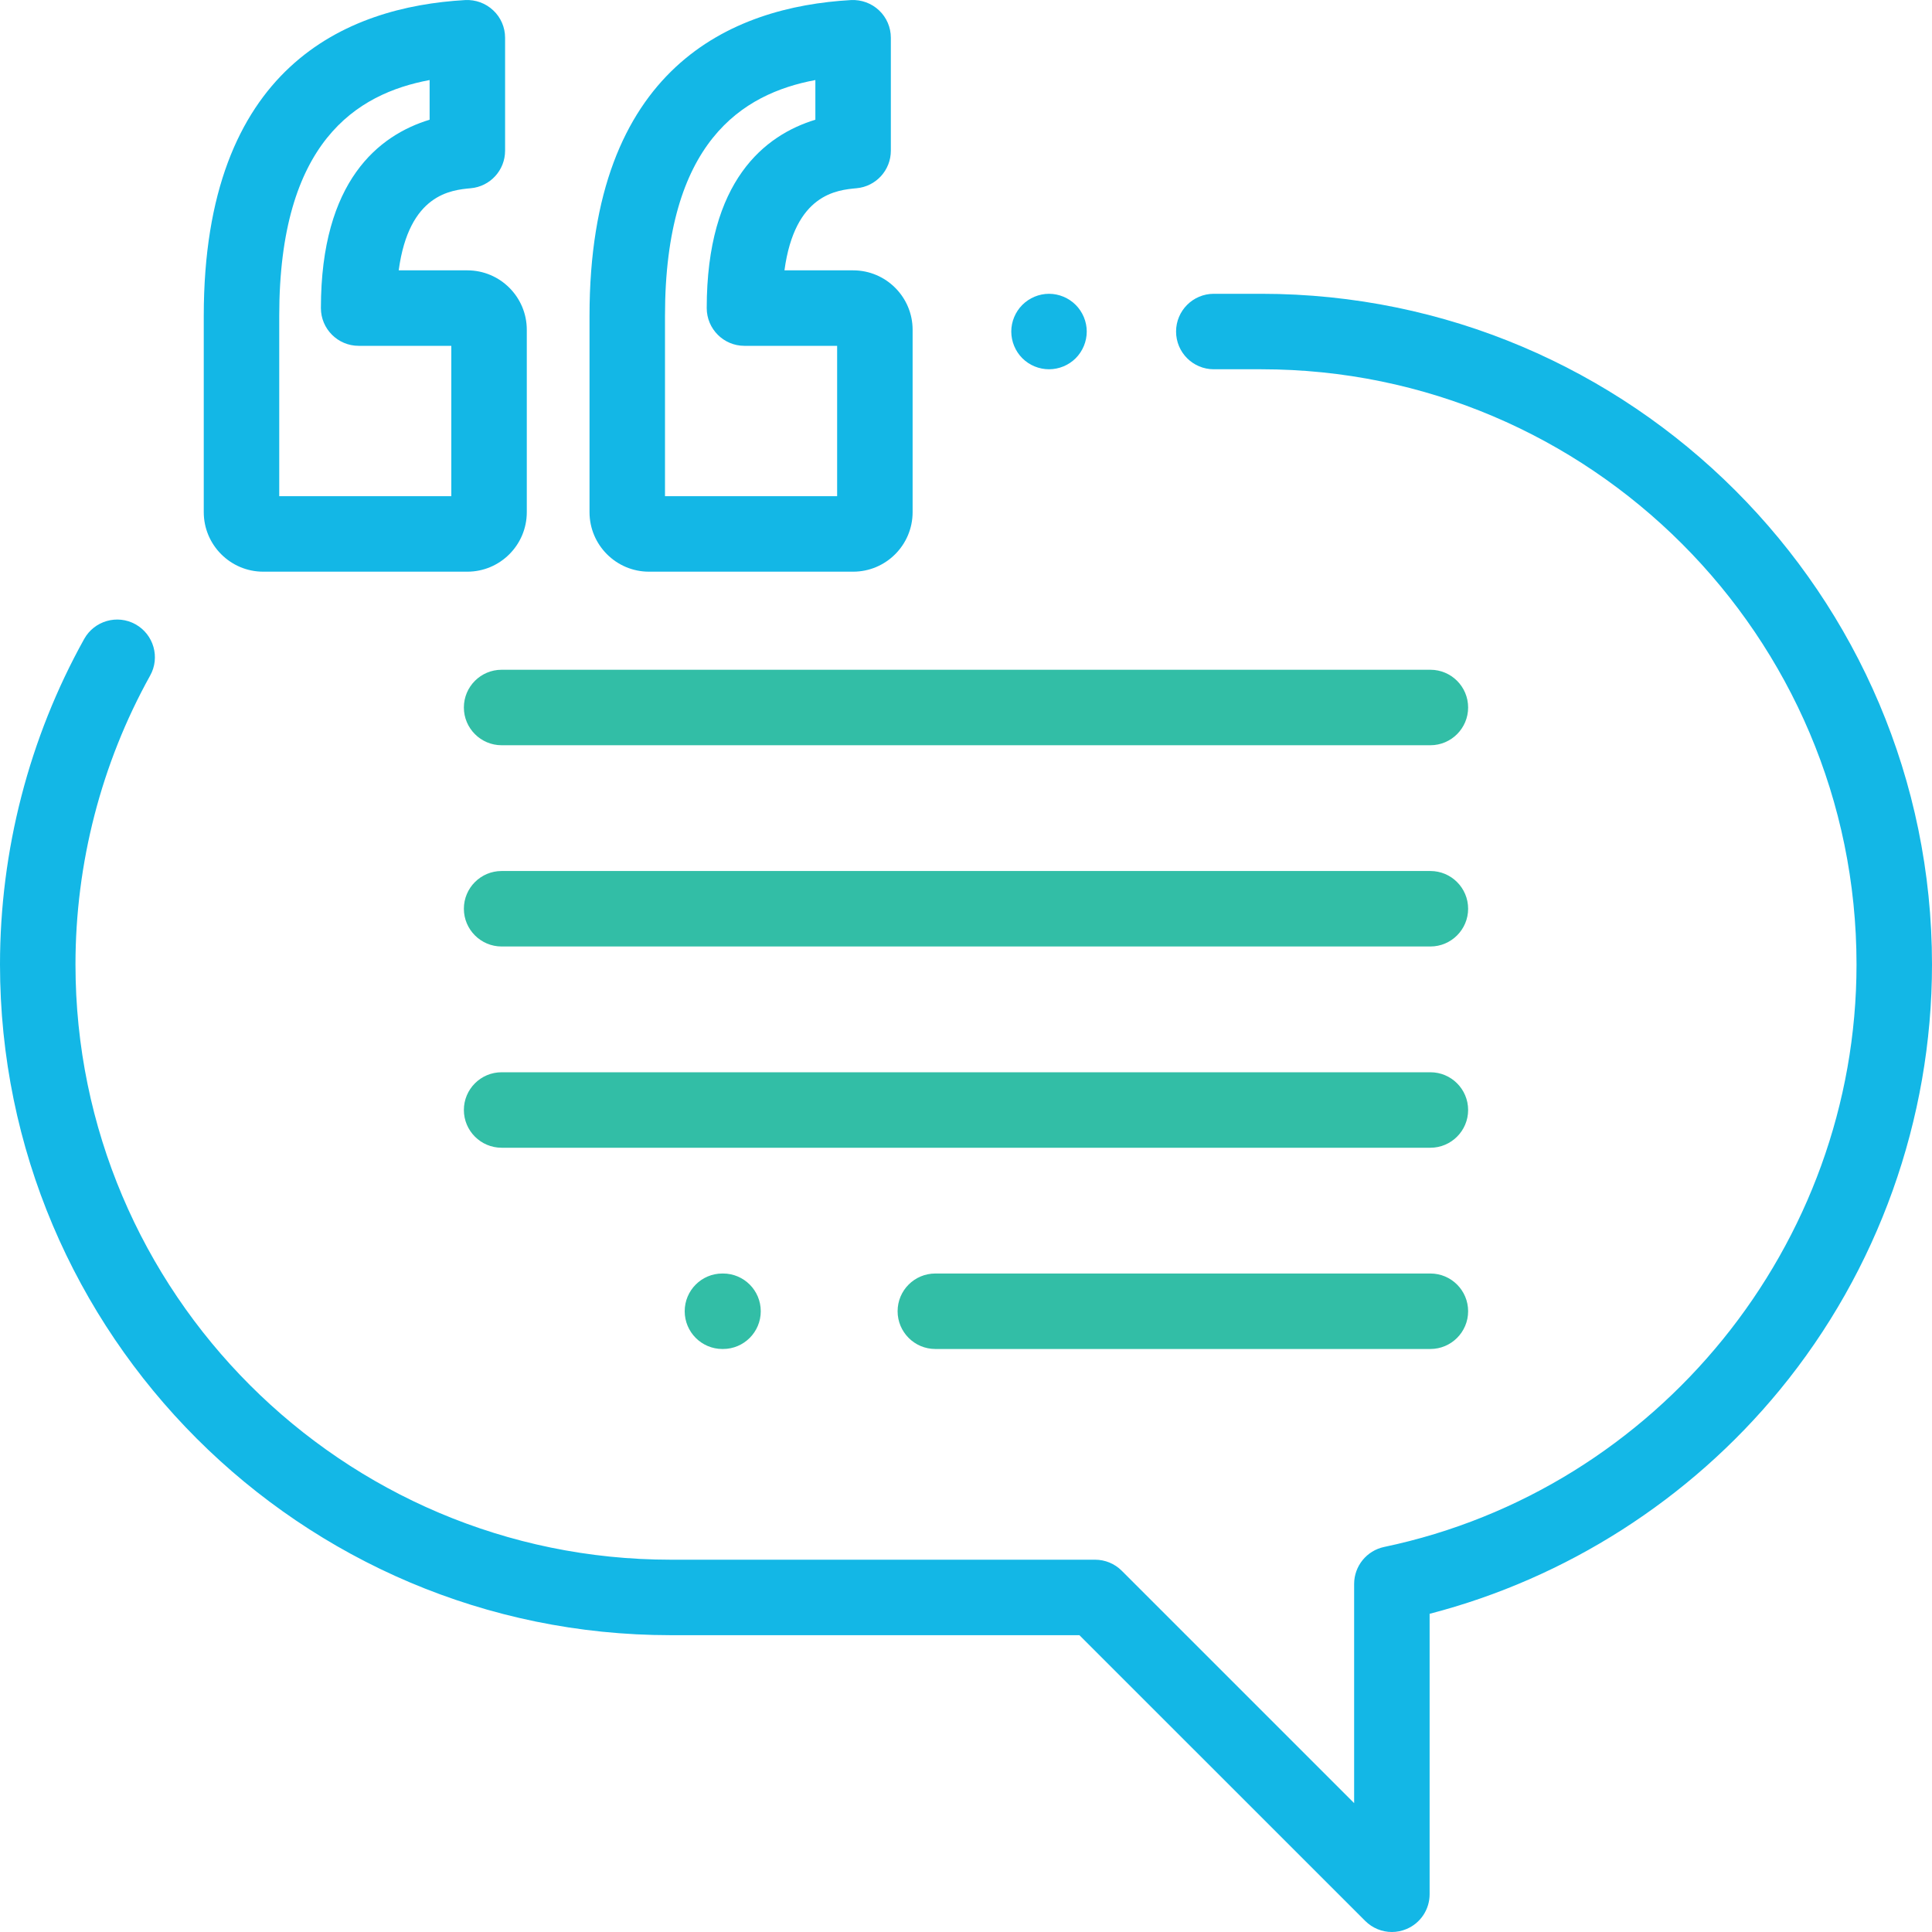 <svg width="30" height="30" viewBox="0 0 30 30" fill="none" xmlns="http://www.w3.org/2000/svg">
<path d="M7.257 4.198H6.191C6.351 3.01 7.008 2.951 7.31 2.923C7.612 2.896 7.843 2.643 7.843 2.34V0.586C7.843 0.425 7.777 0.271 7.659 0.161C7.542 0.05 7.385 -0.007 7.224 0.001C5.372 0.106 3.164 1.041 3.164 4.904V7.953C3.164 8.462 3.578 8.877 4.087 8.877H7.257C7.766 8.877 8.18 8.462 8.18 7.953V5.121C8.18 4.612 7.766 4.198 7.257 4.198ZM7.008 7.705H4.336V4.904C4.336 2.208 5.535 1.455 6.671 1.243V1.859C5.886 2.098 4.983 2.803 4.983 4.784C4.983 5.107 5.246 5.37 5.569 5.37H7.008V7.705Z" fill="#13B7E6"/>
<path d="M13.248 4.198H12.181C12.342 3.01 12.998 2.951 13.3 2.923C13.602 2.896 13.833 2.643 13.833 2.34V0.586C13.833 0.425 13.767 0.271 13.65 0.161C13.533 0.05 13.375 -0.007 13.214 0.001C11.362 0.106 9.154 1.041 9.154 4.904V7.953C9.154 8.462 9.568 8.877 10.077 8.877H13.248C13.757 8.877 14.171 8.462 14.171 7.953V5.121C14.171 4.612 13.757 4.198 13.248 4.198ZM12.999 7.705H10.326V4.904C10.326 2.208 11.525 1.455 12.661 1.243V1.859C11.877 2.098 10.974 2.803 10.974 4.784C10.974 5.107 11.236 5.37 11.559 5.37H12.999V7.705Z" fill="#13B7E6"/>
<path d="M16.703 4.734C16.594 4.625 16.443 4.562 16.289 4.562C16.135 4.562 15.984 4.625 15.875 4.734C15.766 4.843 15.703 4.994 15.703 5.148C15.703 5.303 15.766 5.454 15.875 5.563C15.984 5.672 16.135 5.734 16.289 5.734C16.443 5.734 16.594 5.672 16.703 5.563C16.812 5.454 16.875 5.303 16.875 5.148C16.875 4.994 16.812 4.843 16.703 4.734Z" fill="#13B7E6"/>
<path d="M19.586 4.562H18.848C18.524 4.562 18.262 4.825 18.262 5.148C18.262 5.472 18.524 5.734 18.848 5.734H19.586C24.682 5.734 28.828 9.88 28.828 14.976C28.828 19.326 25.743 23.13 21.493 24.021C21.222 24.078 21.027 24.318 21.027 24.595V27.999L17.418 24.39C17.308 24.28 17.159 24.219 17.004 24.219H10.414C5.318 24.219 1.172 20.073 1.172 14.976C1.172 13.406 1.573 11.855 2.331 10.491C2.489 10.209 2.387 9.852 2.104 9.694C1.821 9.537 1.465 9.639 1.307 9.922C0.452 11.459 0 13.207 0 14.976C0 20.719 4.672 25.391 10.414 25.391H16.761L21.199 29.828C21.311 29.94 21.461 30 21.613 30C21.689 30 21.765 29.985 21.837 29.955C22.056 29.865 22.199 29.651 22.199 29.414V25.059C24.319 24.51 26.236 23.287 27.637 21.582C29.161 19.727 30 17.381 30 14.976C30 9.234 25.328 4.563 19.586 4.562Z" fill="#13B7E6"/>
<path d="M22.211 10.4H7.789C7.466 10.4 7.203 10.662 7.203 10.986C7.203 11.309 7.466 11.572 7.789 11.572H22.211C22.534 11.572 22.797 11.309 22.797 10.986C22.797 10.662 22.534 10.4 22.211 10.4Z" fill="#32BEA6"/>
<path d="M22.211 13.525H7.789C7.466 13.525 7.203 13.787 7.203 14.111C7.203 14.434 7.466 14.697 7.789 14.697H22.211C22.534 14.697 22.797 14.434 22.797 14.111C22.797 13.787 22.534 13.525 22.211 13.525Z" fill="#32BEA6"/>
<path d="M22.211 16.65H7.789C7.466 16.65 7.203 16.912 7.203 17.236C7.203 17.559 7.466 17.822 7.789 17.822H22.211C22.534 17.822 22.797 17.559 22.797 17.236C22.797 16.912 22.534 16.65 22.211 16.65Z" fill="#32BEA6"/>
<path d="M22.211 19.775H14.524C14.2 19.775 13.938 20.037 13.938 20.361C13.938 20.684 14.2 20.947 14.524 20.947H22.211C22.534 20.947 22.797 20.684 22.797 20.361C22.797 20.037 22.534 19.775 22.211 19.775Z" fill="#32BEA6"/>
<path d="M11.227 19.775H11.217C10.894 19.775 10.632 20.037 10.632 20.361C10.632 20.684 10.894 20.947 11.217 20.947H11.227C11.551 20.947 11.813 20.684 11.813 20.361C11.813 20.037 11.551 19.775 11.227 19.775Z" fill="#32BEA6"/>
</svg>

